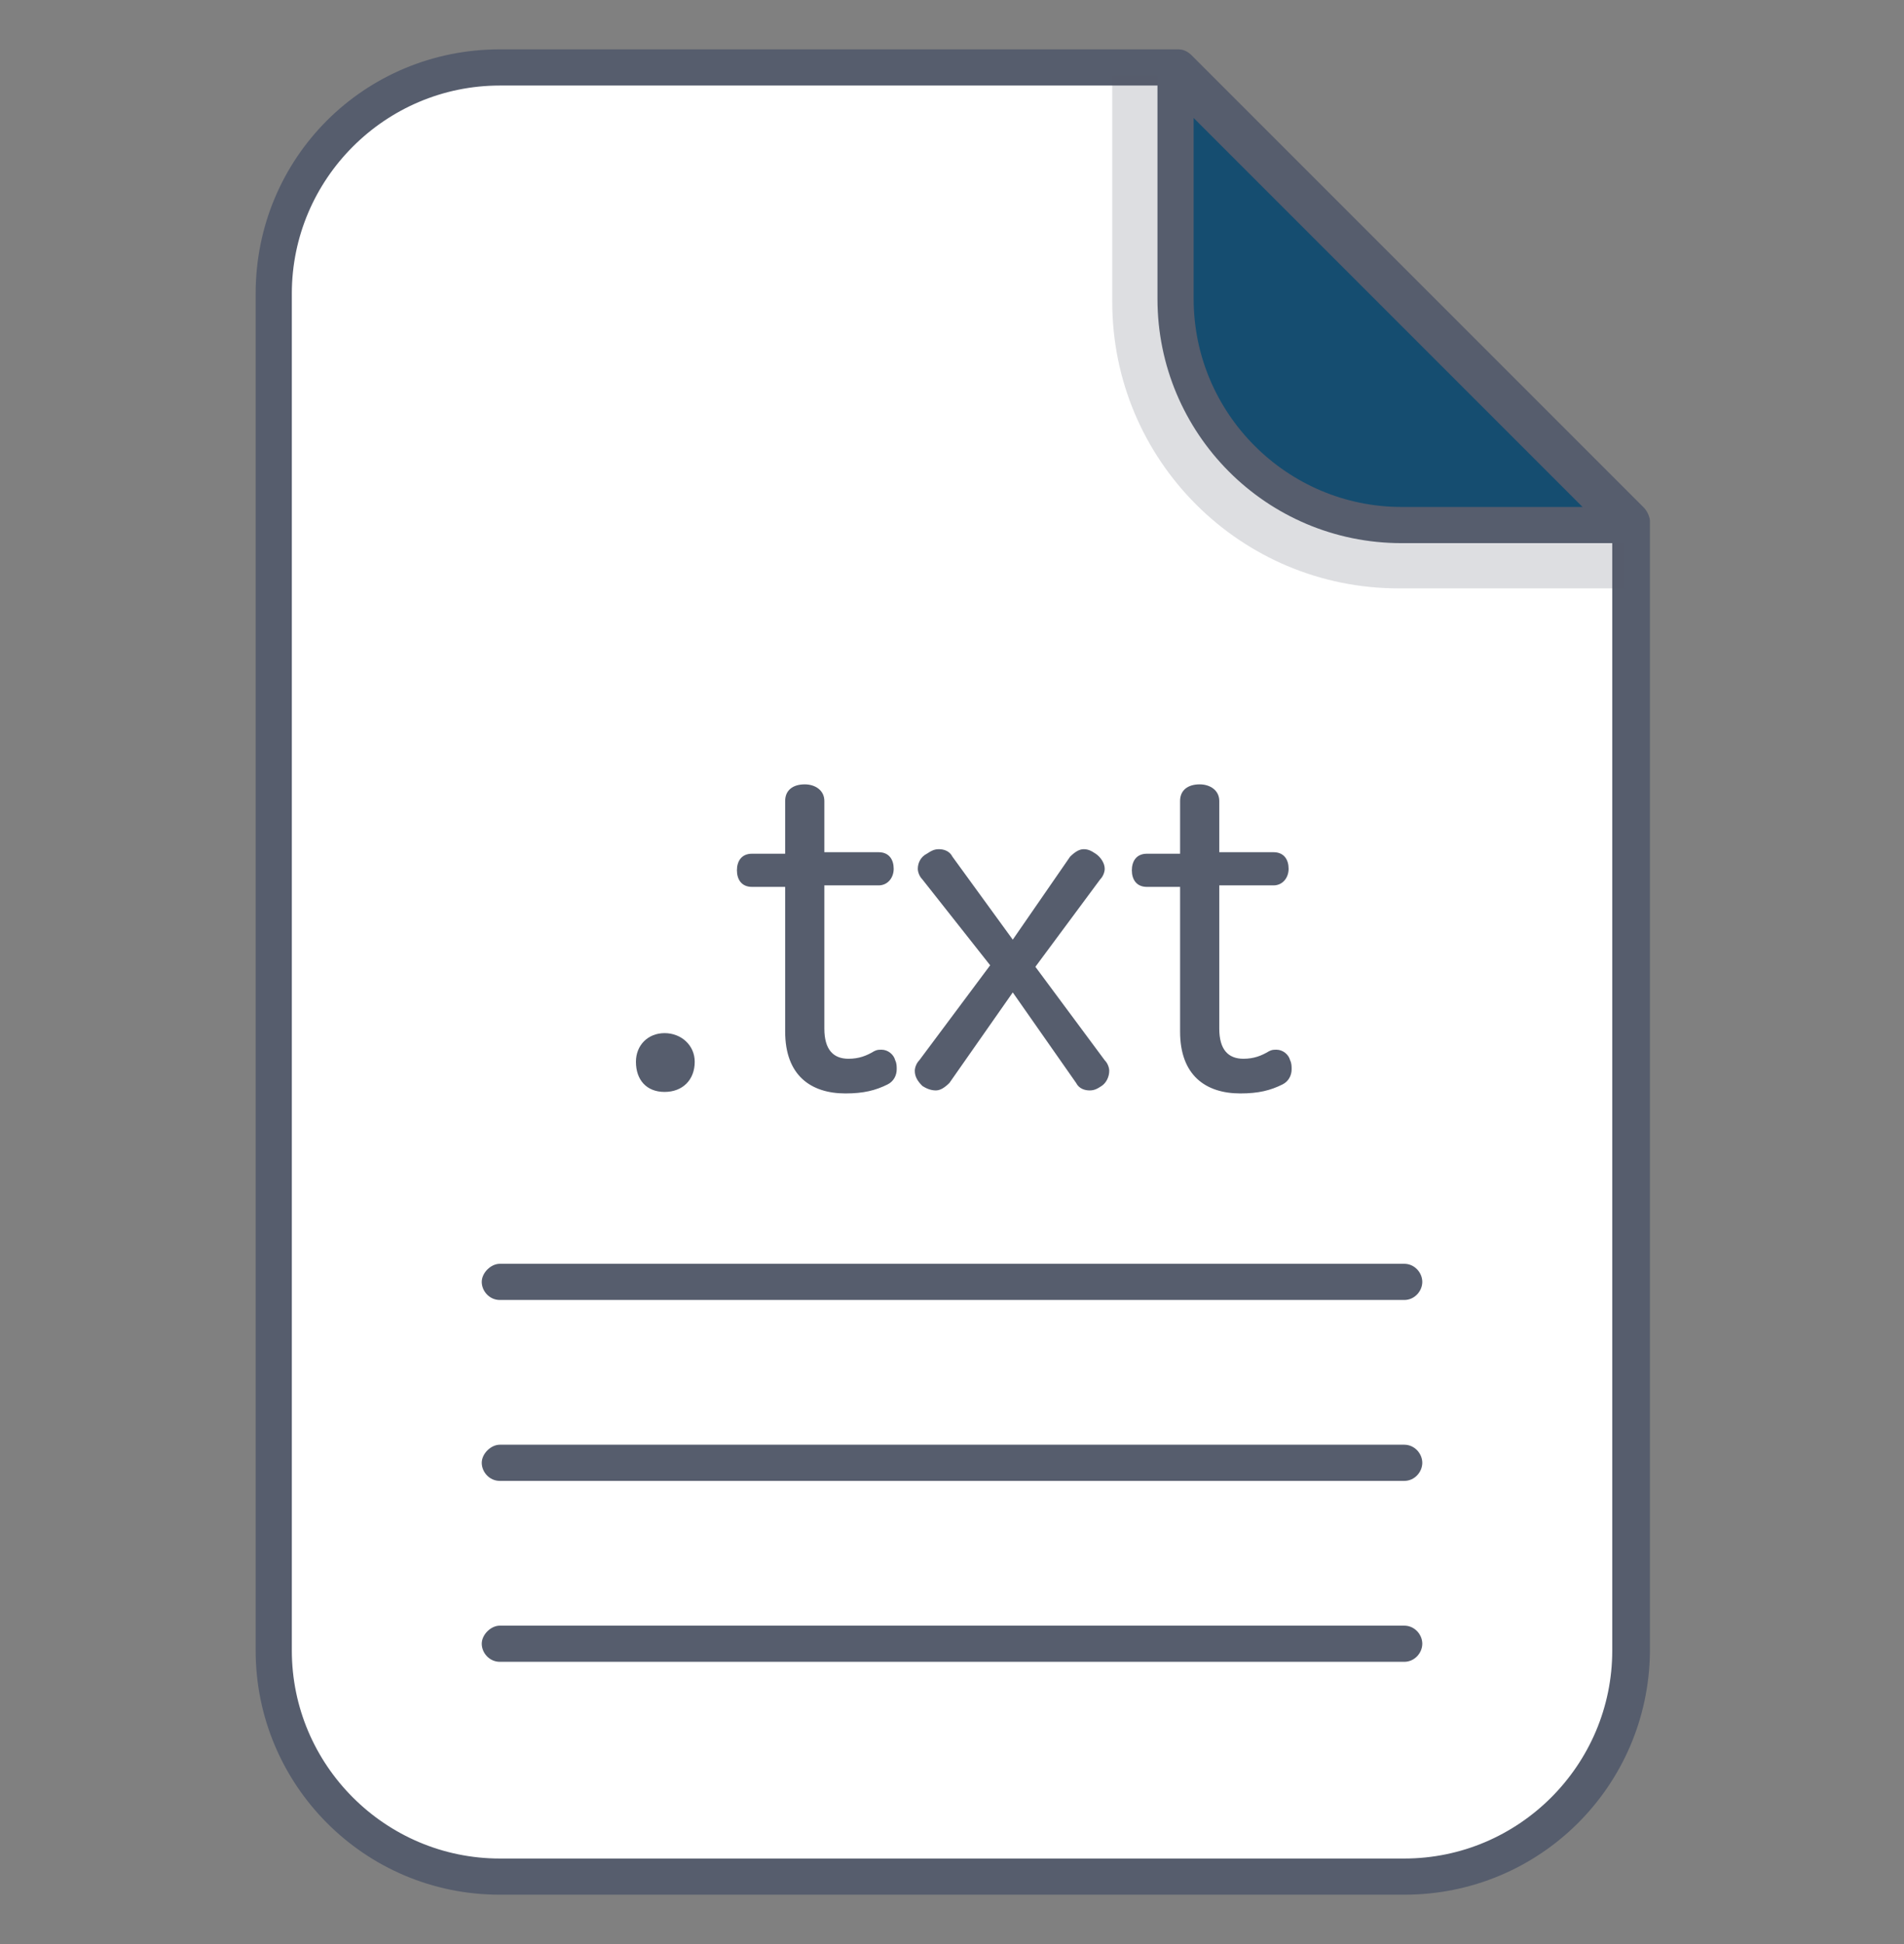 <svg width="48" height="49" viewBox="0 0 48 49" fill="none" xmlns="http://www.w3.org/2000/svg">
<rect x="0" y="0" width="48" height="49" fill="#808080" stroke="none"/>
<g clip-path="url(#clip0_4_923)">
<path d="M41.1 13.1V41.6C41.1 44.754 38.554 47.3 35.4 47.3H12.6C9.446 47.3 6.9 44.754 6.9 41.6V7.4C6.9 4.246 9.446 1.7 12.6 1.7H29.7L41.1 13.1Z" fill="white"/>
<path d="M35.401 47.756H12.601C9.181 47.756 6.445 44.982 6.445 41.6V7.4C6.445 3.98 9.181 1.244 12.601 1.244H29.701C29.815 1.244 29.929 1.282 30.043 1.396L41.443 12.796C41.519 12.872 41.595 13.024 41.595 13.138V41.638C41.557 45.02 38.821 47.756 35.401 47.756ZM12.601 2.156C9.713 2.156 7.357 4.512 7.357 7.4V41.6C7.357 44.488 9.713 46.844 12.601 46.844H35.401C38.289 46.844 40.645 44.488 40.645 41.6V13.29L29.511 2.156H12.601Z" fill="#565D6D"/>
<path d="M35.401 41.886H12.601C12.335 41.886 12.145 41.658 12.145 41.43C12.145 41.202 12.373 40.974 12.601 40.974H35.401C35.666 40.974 35.856 41.202 35.856 41.43C35.856 41.658 35.666 41.886 35.401 41.886ZM35.401 37.326H12.601C12.335 37.326 12.145 37.098 12.145 36.87C12.145 36.642 12.373 36.414 12.601 36.414H35.401C35.666 36.414 35.856 36.642 35.856 36.87C35.856 37.098 35.666 37.326 35.401 37.326ZM35.401 32.766H12.601C12.335 32.766 12.145 32.538 12.145 32.31C12.145 32.082 12.373 31.854 12.601 31.854H35.401C35.666 31.854 35.856 32.082 35.856 32.31C35.856 32.538 35.666 32.766 35.401 32.766Z" fill="#565D6D"/>
<path opacity="0.2" d="M40.96 14.83V13.31L29.56 1.91H28.04V7.61C28.04 11.6 31.27 14.83 35.26 14.83H40.96Z" fill="#565D6D"/>
<path d="M29.551 7.62C29.551 10.774 32.097 13.32 35.251 13.32H40.951L29.551 1.92V7.62Z" fill="#154D70"/>
<path d="M41.036 13.69H35.336C31.916 13.69 29.18 10.916 29.18 7.534V1.834C29.18 1.644 29.294 1.454 29.484 1.378C29.674 1.302 29.864 1.34 30.016 1.492L41.416 12.892C41.568 13.044 41.606 13.234 41.53 13.424C41.416 13.576 41.226 13.69 41.036 13.69ZM30.092 2.974V7.534C30.092 10.422 32.448 12.778 35.336 12.778H39.896L30.092 2.974ZM17.514 26.762C17.514 27.218 17.21 27.522 16.754 27.522C16.298 27.522 16.032 27.218 16.032 26.762C16.032 26.344 16.336 26.04 16.754 26.04C17.172 26.04 17.514 26.344 17.514 26.762ZM19.794 20.188C19.794 19.922 19.984 19.77 20.288 19.77C20.554 19.77 20.782 19.922 20.782 20.188V21.48H22.15C22.416 21.48 22.53 21.67 22.53 21.898C22.53 22.126 22.378 22.316 22.15 22.316H20.782V25.926C20.782 26.458 21.01 26.686 21.39 26.686C21.656 26.686 21.846 26.61 22.036 26.496C22.112 26.458 22.15 26.458 22.226 26.458C22.378 26.458 22.53 26.572 22.568 26.724C22.606 26.8 22.606 26.876 22.606 26.952C22.606 27.104 22.53 27.256 22.378 27.332C22.074 27.484 21.77 27.56 21.314 27.56C20.44 27.56 19.794 27.104 19.794 26.002V22.354H18.958C18.692 22.354 18.578 22.164 18.578 21.936C18.578 21.708 18.692 21.518 18.958 21.518H19.794V20.188ZM23.252 22.164C23.176 22.088 23.138 21.974 23.138 21.898C23.138 21.746 23.214 21.594 23.366 21.518C23.48 21.442 23.556 21.404 23.67 21.404C23.784 21.404 23.936 21.442 24.012 21.594L25.532 23.684L26.976 21.594C27.09 21.48 27.204 21.404 27.318 21.404C27.432 21.404 27.508 21.442 27.622 21.518C27.736 21.594 27.85 21.746 27.85 21.898C27.85 21.974 27.812 22.088 27.736 22.164L26.102 24.368L27.85 26.724C27.926 26.8 27.964 26.914 27.964 26.99C27.964 27.142 27.888 27.294 27.774 27.37C27.66 27.446 27.584 27.484 27.47 27.484C27.356 27.484 27.204 27.446 27.128 27.294L25.532 25.014L23.936 27.294C23.822 27.408 23.708 27.484 23.594 27.484C23.48 27.484 23.366 27.446 23.252 27.37C23.138 27.256 23.062 27.142 23.062 26.99C23.062 26.914 23.1 26.8 23.176 26.724L24.962 24.33L23.252 22.164ZM29.75 20.188C29.75 19.922 29.94 19.77 30.244 19.77C30.51 19.77 30.738 19.922 30.738 20.188V21.48H32.106C32.372 21.48 32.486 21.67 32.486 21.898C32.486 22.126 32.334 22.316 32.106 22.316H30.738V25.926C30.738 26.458 30.966 26.686 31.346 26.686C31.612 26.686 31.802 26.61 31.992 26.496C32.068 26.458 32.106 26.458 32.182 26.458C32.334 26.458 32.486 26.572 32.524 26.724C32.562 26.8 32.562 26.876 32.562 26.952C32.562 27.104 32.486 27.256 32.334 27.332C32.03 27.484 31.726 27.56 31.27 27.56C30.396 27.56 29.75 27.104 29.75 26.002V22.354H28.914C28.648 22.354 28.534 22.164 28.534 21.936C28.534 21.708 28.648 21.518 28.914 21.518H29.75V20.188Z" fill="#565D6D"/>
</g>
<defs>
<clipPath id="clip0_4_923">
<rect width="48" height="48" fill="white" transform="translate(0 0.5)"/>
</clipPath>
</defs>
</svg>
